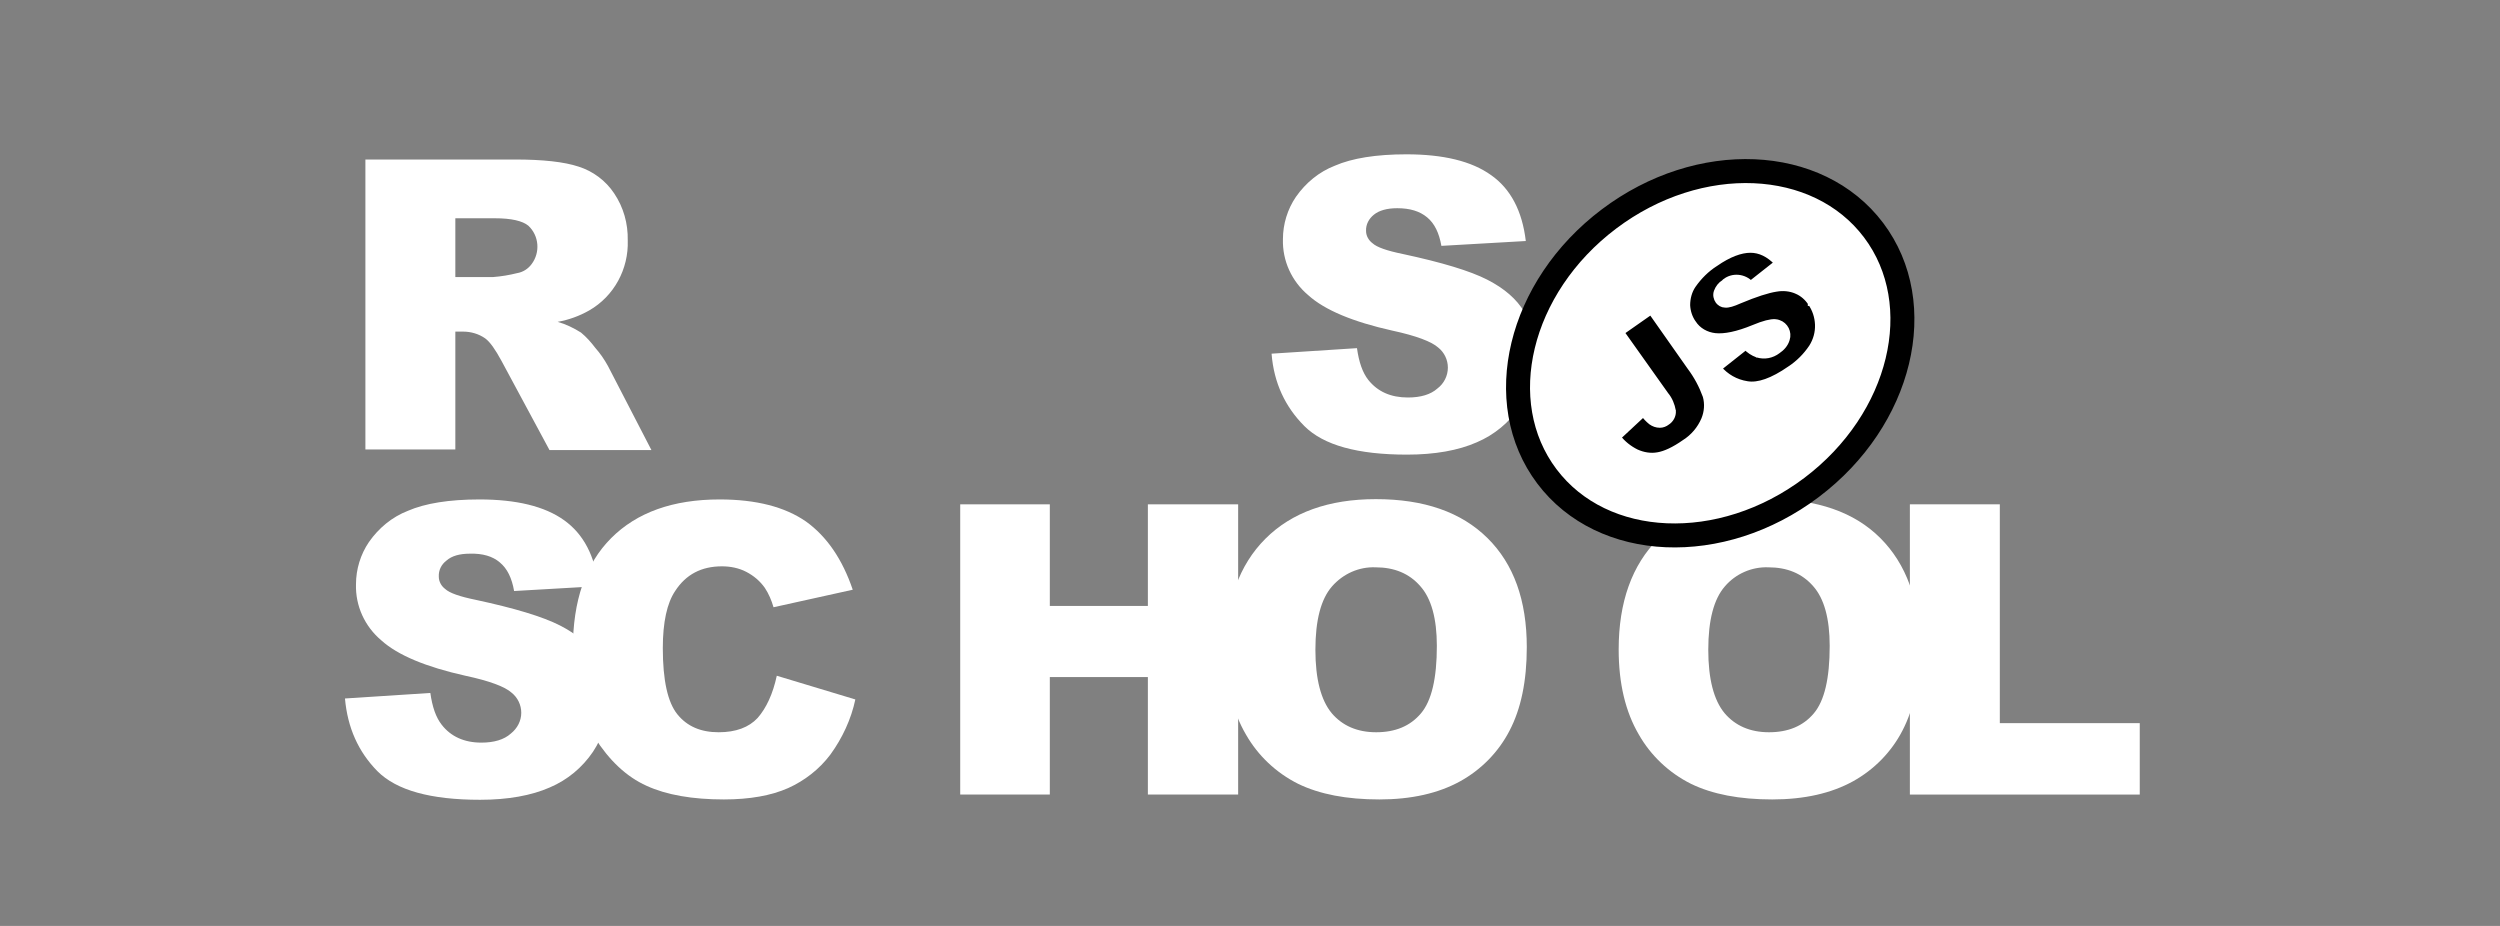 <svg width="81" height="30" viewBox="0 0 81 30" fill="none" xmlns="http://www.w3.org/2000/svg">
<rect x="0" y="0" width="81" height="30" fill="#808080" stroke="none"/>
<g opacity="1">
<path d="M41.199 11.459L43.966 11.28C44.029 11.732 44.145 12.069 44.334 12.311C44.639 12.69 45.06 12.879 45.617 12.879C46.028 12.879 46.354 12.784 46.575 12.585C46.785 12.427 46.911 12.174 46.911 11.911C46.911 11.659 46.796 11.417 46.596 11.259C46.385 11.07 45.891 10.88 45.112 10.712C43.84 10.428 42.924 10.049 42.388 9.565C41.851 9.113 41.546 8.45 41.567 7.746C41.567 7.262 41.715 6.778 41.988 6.378C42.304 5.926 42.735 5.568 43.251 5.368C43.808 5.126 44.587 5 45.565 5C46.764 5 47.679 5.221 48.31 5.673C48.941 6.115 49.32 6.83 49.436 7.809L46.701 7.966C46.627 7.546 46.48 7.241 46.238 7.041C45.996 6.841 45.681 6.746 45.27 6.746C44.934 6.746 44.681 6.82 44.513 6.957C44.355 7.083 44.25 7.272 44.26 7.483C44.26 7.64 44.344 7.788 44.471 7.882C44.608 8.009 44.934 8.124 45.449 8.229C46.722 8.503 47.627 8.776 48.184 9.06C48.742 9.345 49.141 9.692 49.383 10.102C49.636 10.523 49.762 11.007 49.752 11.501C49.752 12.09 49.583 12.679 49.247 13.174C48.899 13.689 48.416 14.089 47.847 14.331C47.248 14.594 46.49 14.73 45.586 14.73C43.987 14.73 42.882 14.425 42.262 13.805C41.641 13.184 41.273 12.406 41.199 11.459ZM11.839 14.573V5.168H16.689C17.583 5.168 18.277 5.242 18.751 5.4C19.214 5.547 19.624 5.852 19.897 6.262C20.202 6.715 20.35 7.241 20.339 7.788C20.371 8.713 19.897 9.597 19.087 10.06C18.772 10.239 18.425 10.365 18.067 10.428C18.33 10.502 18.593 10.628 18.824 10.775C19.003 10.922 19.151 11.091 19.287 11.27C19.445 11.448 19.582 11.648 19.698 11.859L21.107 14.583H17.804L16.247 11.69C16.047 11.322 15.879 11.08 15.721 10.964C15.511 10.817 15.258 10.744 15.006 10.744H14.753V14.562H11.839V14.573ZM14.753 8.976H15.984C16.247 8.955 16.5 8.913 16.752 8.85C16.941 8.819 17.11 8.713 17.225 8.556C17.509 8.177 17.467 7.64 17.12 7.314C16.931 7.156 16.563 7.072 16.037 7.072H14.753V8.976ZM11.177 22.631L13.943 22.452C14.007 22.904 14.122 23.241 14.312 23.483C14.606 23.861 15.037 24.061 15.595 24.061C16.005 24.061 16.331 23.966 16.552 23.767C16.763 23.598 16.889 23.356 16.889 23.093C16.889 22.841 16.773 22.599 16.573 22.441C16.363 22.252 15.868 22.062 15.079 21.894C13.807 21.61 12.891 21.232 12.355 20.748C11.818 20.295 11.513 19.633 11.534 18.928C11.534 18.444 11.682 17.96 11.955 17.56C12.271 17.108 12.702 16.75 13.217 16.55C13.775 16.308 14.553 16.182 15.532 16.182C16.731 16.182 17.646 16.403 18.277 16.855C18.909 17.308 19.277 18.012 19.392 18.991L16.657 19.149C16.584 18.728 16.436 18.423 16.195 18.223C15.963 18.023 15.637 17.928 15.227 17.939C14.89 17.939 14.638 18.012 14.469 18.16C14.301 18.286 14.206 18.475 14.217 18.686C14.217 18.844 14.301 18.991 14.427 19.085C14.564 19.212 14.89 19.328 15.406 19.433C16.678 19.706 17.583 19.98 18.141 20.264C18.698 20.548 19.098 20.895 19.34 21.305C19.592 21.726 19.718 22.21 19.718 22.694C19.718 23.283 19.54 23.861 19.214 24.356C18.866 24.871 18.383 25.271 17.814 25.513C17.215 25.776 16.457 25.913 15.553 25.913C13.954 25.913 12.849 25.608 12.229 24.987C11.608 24.356 11.261 23.577 11.177 22.631Z" fill="white"/>
<path d="M25.168 21.894L27.713 22.662C27.577 23.304 27.293 23.914 26.903 24.45C26.546 24.924 26.072 25.292 25.536 25.534C24.989 25.776 24.294 25.902 23.453 25.902C22.433 25.902 21.591 25.755 20.949 25.46C20.297 25.166 19.74 24.64 19.266 23.893C18.793 23.146 18.561 22.189 18.561 21.021C18.561 19.464 18.972 18.265 19.803 17.434C20.634 16.603 21.801 16.182 23.316 16.182C24.505 16.182 25.431 16.424 26.114 16.897C26.788 17.381 27.293 18.118 27.629 19.107L25.062 19.675C24.999 19.454 24.905 19.233 24.778 19.043C24.621 18.823 24.421 18.654 24.179 18.528C23.937 18.402 23.663 18.349 23.39 18.349C22.727 18.349 22.222 18.612 21.875 19.149C21.612 19.538 21.475 20.159 21.475 21C21.475 22.041 21.633 22.757 21.949 23.146C22.264 23.535 22.706 23.725 23.285 23.725C23.842 23.725 24.263 23.567 24.547 23.262C24.831 22.936 25.041 22.483 25.168 21.894ZM31.111 16.34H34.014V19.633H37.191V16.34H40.116V25.744H37.191V21.936H34.014V25.744H31.111V16.34Z" fill="white"/>
<path d="M39.716 21.042C39.716 19.506 40.147 18.307 40.999 17.455C41.852 16.603 43.051 16.172 44.576 16.172C46.143 16.172 47.343 16.592 48.195 17.434C49.047 18.276 49.468 19.454 49.468 20.968C49.468 22.073 49.278 22.967 48.91 23.672C48.552 24.366 47.995 24.934 47.311 25.313C46.606 25.702 45.733 25.902 44.692 25.902C43.629 25.902 42.756 25.734 42.062 25.397C41.347 25.04 40.758 24.482 40.368 23.798C39.937 23.062 39.716 22.147 39.716 21.042ZM42.619 21.053C42.619 21.999 42.798 22.683 43.145 23.104C43.492 23.514 43.976 23.725 44.587 23.725C45.207 23.725 45.691 23.525 46.038 23.114C46.385 22.704 46.554 21.978 46.554 20.926C46.554 20.043 46.375 19.391 46.017 18.991C45.66 18.581 45.176 18.381 44.566 18.381C44.029 18.36 43.514 18.591 43.156 19.001C42.798 19.412 42.619 20.095 42.619 21.053ZM52.445 21.042C52.445 19.506 52.876 18.307 53.728 17.455C54.58 16.603 55.779 16.172 57.305 16.172C58.872 16.172 60.082 16.592 60.923 17.434C61.765 18.276 62.196 19.454 62.196 20.968C62.196 22.073 62.007 22.967 61.639 23.672C61.281 24.366 60.723 24.934 60.04 25.313C59.335 25.702 58.462 25.902 57.42 25.902C56.358 25.902 55.485 25.734 54.79 25.397C54.075 25.04 53.486 24.482 53.097 23.798C52.666 23.062 52.445 22.147 52.445 21.042ZM55.348 21.053C55.348 21.999 55.527 22.683 55.874 23.104C56.221 23.514 56.705 23.725 57.315 23.725C57.936 23.725 58.42 23.525 58.767 23.114C59.114 22.704 59.282 21.978 59.282 20.926C59.282 20.043 59.103 19.391 58.746 18.991C58.388 18.581 57.904 18.381 57.294 18.381C56.758 18.36 56.232 18.591 55.884 19.001C55.527 19.412 55.348 20.095 55.348 21.053Z" fill="white"/>
<path d="M61.891 16.34H64.794V23.43H69.328V25.744H61.88V16.34H61.891Z" fill="white"/>
<path d="M58.691 15.797C61.614 13.594 62.515 9.86 60.704 7.457C58.893 5.054 55.055 4.891 52.132 7.094C49.209 9.296 48.307 13.03 50.119 15.434C51.93 17.837 55.768 18 58.691 15.797Z" fill="white"/>
<path d="M58.691 15.797C61.614 13.594 62.515 9.86 60.704 7.457C58.893 5.054 55.055 4.891 52.132 7.094C49.209 9.296 48.307 13.03 50.119 15.434C51.93 17.837 55.768 18 58.691 15.797Z" fill="white"/>
<path d="M50.153 15.536C48.34 13.13 48.821 9.71 51.226 7.897L53.091 6.492C55.497 4.679 58.917 5.159 60.73 7.565C62.543 9.971 62.062 13.391 59.656 15.204L57.791 16.609C55.386 18.422 51.966 17.941 50.153 15.536Z" fill="white"/>
<path d="M58.691 15.797C61.614 13.594 62.515 9.86 60.704 7.457C58.893 5.054 55.055 4.891 52.132 7.094C49.209 9.296 48.307 13.03 50.119 15.434C51.93 17.837 55.768 18 58.691 15.797Z" fill="white"/>
<path d="M58.691 15.797C61.614 13.594 62.515 9.86 60.704 7.457C58.893 5.054 55.055 4.891 52.132 7.094C49.209 9.296 48.307 13.03 50.119 15.434C51.93 17.837 55.768 18 58.691 15.797Z" stroke="black" stroke-width="0.583" stroke-miterlimit="10"/>
<path d="M58.691 15.797C61.614 13.594 62.515 9.86 60.704 7.457C58.893 5.054 55.055 4.891 52.132 7.094C49.209 9.296 48.307 13.03 50.119 15.434C51.93 17.837 55.768 18 58.691 15.797Z" fill="white"/>
<path d="M58.691 15.797C61.614 13.594 62.515 9.86 60.704 7.457C58.893 5.054 55.055 4.891 52.132 7.094C49.209 9.296 48.307 13.03 50.119 15.434C51.93 17.837 55.768 18 58.691 15.797Z" fill="white" stroke="black" stroke-width="0.777" stroke-miterlimit="10"/>
<path d="M52.42 14.169L53.245 13.401C53.316 13.501 53.401 13.592 53.495 13.667L53.496 13.668L53.497 13.669C53.579 13.727 53.673 13.763 53.781 13.763C53.867 13.763 53.95 13.727 54.01 13.68C54.129 13.607 54.213 13.464 54.201 13.316L54.201 13.314L54.2 13.312C54.168 13.126 54.091 12.939 53.969 12.794L52.529 10.767L53.494 10.091L54.758 11.889L54.758 11.889L54.759 11.89C54.976 12.18 55.142 12.49 55.266 12.832C55.336 13.082 55.316 13.353 55.215 13.595C55.083 13.901 54.869 14.155 54.583 14.339L54.582 14.34L54.581 14.34C54.237 14.58 53.95 14.712 53.709 14.752L53.708 14.752C53.479 14.792 53.237 14.753 53.014 14.651C52.783 14.536 52.579 14.374 52.42 14.169ZM56.715 8.093C57.019 8.093 57.309 8.228 57.585 8.518L56.722 9.198C56.509 8.969 56.146 8.927 55.894 9.124L55.892 9.126L55.889 9.128L55.862 9.156C55.749 9.225 55.67 9.329 55.625 9.452C55.586 9.556 55.613 9.669 55.673 9.754L55.674 9.755L55.675 9.756C55.723 9.816 55.799 9.869 55.892 9.87C55.944 9.876 56.009 9.866 56.083 9.845C56.16 9.823 56.252 9.788 56.358 9.74C56.882 9.52 57.277 9.395 57.544 9.354V9.354L57.545 9.354C57.767 9.314 57.999 9.334 58.209 9.424L58.21 9.425C58.399 9.504 58.559 9.644 58.67 9.815L58.67 9.816L58.671 9.816C58.812 10.018 58.893 10.261 58.903 10.514C58.913 10.776 58.843 11.029 58.702 11.251C58.516 11.529 58.279 11.766 58.001 11.952V11.952L58 11.952C57.425 12.35 56.966 12.508 56.608 12.448L56.608 12.448C56.23 12.39 55.917 12.203 55.685 11.93L56.562 11.236C56.667 11.351 56.799 11.437 56.94 11.487L56.941 11.488L56.942 11.488C57.169 11.556 57.407 11.511 57.598 11.365C57.73 11.277 57.845 11.152 57.891 10.991C57.963 10.774 57.843 10.534 57.626 10.462L57.623 10.461C57.594 10.452 57.556 10.439 57.517 10.438C57.446 10.433 57.353 10.445 57.24 10.474C57.125 10.504 56.986 10.552 56.821 10.621C56.288 10.841 55.877 10.921 55.574 10.891C55.283 10.861 55.014 10.711 54.856 10.463L54.855 10.462L54.854 10.461C54.735 10.291 54.674 10.091 54.664 9.89C54.664 9.658 54.725 9.427 54.855 9.238C55.051 8.959 55.288 8.722 55.576 8.537L55.577 8.536L55.578 8.536C56.015 8.234 56.394 8.093 56.715 8.093Z" fill="black" stroke="white" stroke-width="0.194"/>
</g>
</svg>
